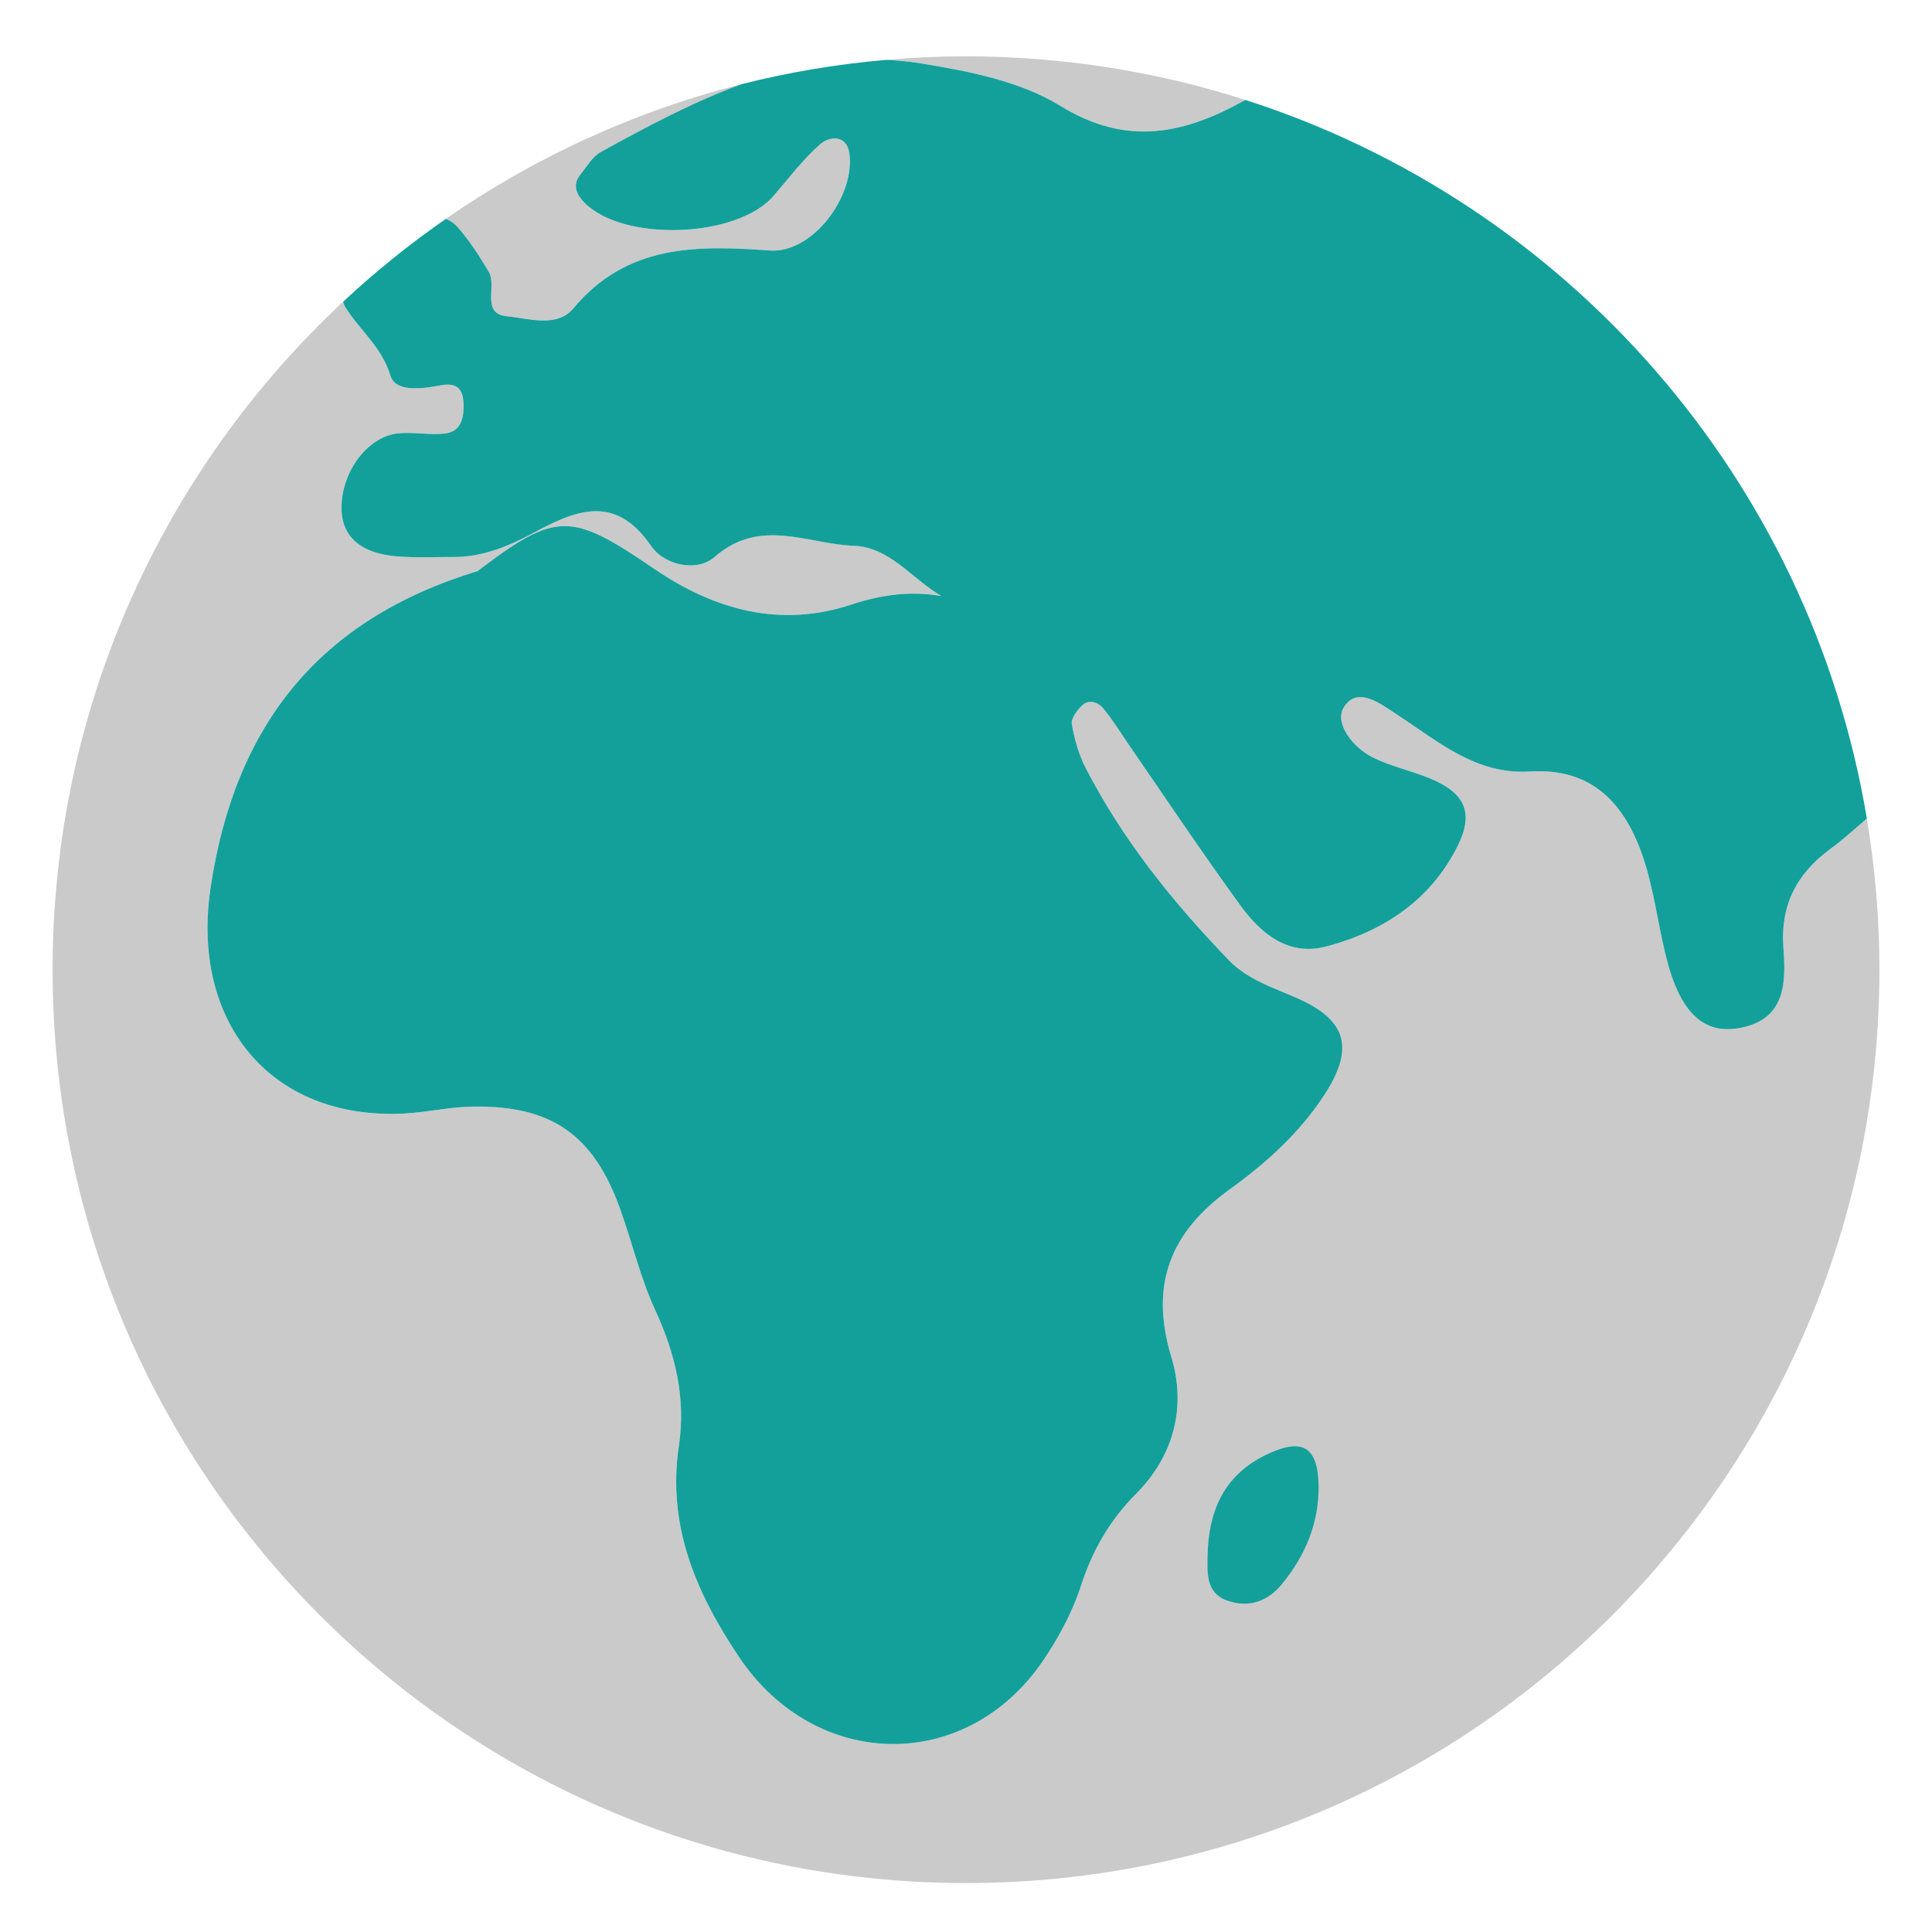 <svg width="18" height="18" viewBox="0 0 18 18" fill="none" xmlns="http://www.w3.org/2000/svg">
<g clip-path="url(#clip0_3159_15583)">
<path d="M4.27 2.123C4.378 2.249 4.471 2.391 4.555 2.535C4.631 2.665 4.48 2.922 4.72 2.946C4.923 2.966 5.189 3.056 5.341 2.874C5.84 2.277 6.481 2.284 7.174 2.334C7.573 2.363 7.97 1.824 7.913 1.427C7.888 1.253 7.728 1.268 7.64 1.345C7.479 1.487 7.348 1.662 7.207 1.825C6.868 2.221 5.797 2.257 5.44 1.883C5.368 1.808 5.332 1.721 5.406 1.628C5.466 1.553 5.519 1.46 5.598 1.417C6.028 1.179 6.462 0.947 6.914 0.783C5.911 1.036 4.98 1.466 4.154 2.039C4.197 2.056 4.238 2.086 4.27 2.123ZM9.88 0.987C10.429 1.324 10.917 1.275 11.442 1.016C11.496 0.989 11.55 0.961 11.603 0.931C10.783 0.668 9.908 0.525 9 0.525C8.749 0.525 8.5 0.536 8.254 0.558C8.366 0.563 8.48 0.574 8.595 0.593C9.036 0.665 9.51 0.759 9.88 0.987ZM17.51 9.035C17.51 13.735 13.7 17.544 9 17.544C4.3 17.544 0.49 13.735 0.49 9.035C0.49 6.578 1.532 4.364 3.198 2.81C3.202 2.83 3.209 2.849 3.22 2.866C3.354 3.079 3.557 3.233 3.638 3.501C3.685 3.657 3.935 3.622 4.099 3.59C4.262 3.559 4.316 3.627 4.319 3.771C4.322 3.898 4.292 4.022 4.146 4.039C4.004 4.055 3.857 4.024 3.715 4.037C3.435 4.063 3.194 4.375 3.182 4.707C3.171 4.984 3.343 5.153 3.692 5.183C3.884 5.2 4.077 5.188 4.27 5.189C4.513 5.178 4.73 5.092 4.943 4.979C5.336 4.769 5.718 4.579 6.067 5.086C6.193 5.27 6.494 5.332 6.658 5.189C7.083 4.817 7.52 5.069 7.955 5.085C8.293 5.098 8.499 5.397 8.771 5.553C8.495 5.505 8.22 5.537 7.938 5.631C7.268 5.855 6.652 5.68 6.091 5.297C5.318 4.769 5.185 4.763 4.449 5.321C2.98 5.768 2.187 6.749 1.961 8.277C1.779 9.514 2.512 10.434 3.759 10.375C3.975 10.364 4.19 10.313 4.405 10.31C5.134 10.298 5.526 10.571 5.773 11.251C5.888 11.568 5.964 11.902 6.105 12.206C6.294 12.614 6.391 13.028 6.325 13.47C6.214 14.213 6.484 14.839 6.884 15.436C7.596 16.499 8.999 16.526 9.716 15.475C9.864 15.258 9.993 15.017 10.073 14.769C10.181 14.438 10.342 14.161 10.588 13.914C10.938 13.56 11.054 13.107 10.913 12.642C10.707 11.963 10.908 11.474 11.465 11.075C11.798 10.835 12.105 10.556 12.333 10.21C12.623 9.769 12.554 9.505 12.08 9.297C11.857 9.2 11.622 9.124 11.453 8.95C10.931 8.41 10.462 7.828 10.116 7.157C10.051 7.031 10.01 6.887 9.986 6.746C9.977 6.693 10.037 6.614 10.086 6.569C10.148 6.512 10.233 6.545 10.277 6.598C10.369 6.709 10.444 6.833 10.526 6.952C10.869 7.448 11.203 7.95 11.558 8.438C11.749 8.7 12.005 8.912 12.358 8.818C12.889 8.677 13.33 8.387 13.582 7.879C13.734 7.572 13.65 7.389 13.327 7.254C13.15 7.18 12.957 7.141 12.787 7.055C12.605 6.963 12.433 6.741 12.517 6.596C12.639 6.386 12.854 6.551 13.015 6.657C13.397 6.907 13.753 7.219 14.254 7.188C14.84 7.151 15.144 7.497 15.31 7.993C15.409 8.288 15.445 8.604 15.521 8.908C15.65 9.43 15.868 9.645 16.218 9.576C16.636 9.495 16.64 9.153 16.616 8.838C16.586 8.433 16.739 8.139 17.056 7.907C17.174 7.821 17.282 7.721 17.393 7.626C17.471 8.091 17.51 8.563 17.51 9.035Z" fill="#CACACA"/>
<path d="M12.285 13.842C12.289 14.19 12.162 14.49 11.946 14.756C11.813 14.919 11.64 14.982 11.439 14.914C11.236 14.846 11.248 14.658 11.251 14.496C11.258 14.092 11.394 13.755 11.782 13.561C12.128 13.389 12.279 13.471 12.285 13.842ZM3.22 2.866C3.209 2.849 3.201 2.83 3.198 2.81C3.497 2.531 3.817 2.273 4.154 2.039C4.197 2.056 4.238 2.085 4.27 2.123C4.378 2.249 4.471 2.391 4.555 2.535C4.631 2.665 4.48 2.922 4.72 2.946C4.923 2.966 5.189 3.056 5.341 2.874C5.84 2.277 6.481 2.284 7.173 2.334C7.573 2.362 7.97 1.824 7.913 1.427C7.888 1.253 7.728 1.268 7.64 1.345C7.479 1.487 7.348 1.662 7.207 1.825C6.867 2.221 5.797 2.257 5.44 1.883C5.368 1.808 5.332 1.721 5.406 1.628C5.466 1.553 5.519 1.46 5.598 1.416C6.028 1.179 6.462 0.947 6.913 0.783C7.353 0.672 7.802 0.597 8.254 0.558C8.366 0.563 8.48 0.574 8.595 0.593C9.036 0.665 9.51 0.759 9.88 0.987C10.429 1.324 10.917 1.275 11.442 1.016C11.496 0.989 11.55 0.96 11.603 0.931C14.596 1.891 16.866 4.463 17.393 7.626C17.282 7.721 17.174 7.821 17.056 7.907C16.739 8.139 16.585 8.433 16.616 8.838C16.64 9.153 16.636 9.495 16.218 9.576C15.868 9.645 15.649 9.43 15.521 8.908C15.445 8.604 15.409 8.288 15.31 7.993C15.144 7.497 14.84 7.151 14.254 7.188C13.753 7.22 13.397 6.907 13.015 6.657C12.854 6.551 12.639 6.386 12.517 6.596C12.433 6.741 12.605 6.964 12.787 7.055C12.957 7.141 13.15 7.18 13.327 7.254C13.65 7.389 13.734 7.572 13.582 7.879C13.33 8.387 12.889 8.677 12.358 8.818C12.005 8.912 11.749 8.7 11.558 8.438C11.203 7.95 10.868 7.448 10.526 6.952C10.444 6.833 10.369 6.709 10.277 6.598C10.233 6.545 10.148 6.512 10.086 6.569C10.037 6.614 9.977 6.693 9.986 6.746C10.01 6.887 10.051 7.031 10.116 7.157C10.462 7.828 10.931 8.41 11.453 8.95C11.622 9.124 11.857 9.2 12.08 9.297C12.554 9.505 12.623 9.769 12.333 10.21C12.105 10.556 11.798 10.835 11.465 11.075C10.908 11.474 10.707 11.963 10.913 12.642C11.054 13.107 10.938 13.56 10.588 13.914C10.342 14.161 10.181 14.438 10.073 14.769C9.993 15.018 9.863 15.258 9.716 15.475C8.999 16.526 7.596 16.5 6.884 15.436C6.484 14.839 6.214 14.213 6.325 13.47C6.391 13.028 6.293 12.614 6.105 12.207C5.964 11.902 5.888 11.568 5.773 11.251C5.526 10.571 5.134 10.298 4.405 10.31C4.189 10.313 3.975 10.364 3.759 10.375C2.511 10.434 1.779 9.514 1.961 8.277C2.187 6.749 2.98 5.768 4.449 5.321C5.184 4.763 5.318 4.769 6.091 5.297C6.652 5.68 7.267 5.855 7.937 5.631C8.22 5.537 8.495 5.505 8.771 5.553C8.499 5.397 8.293 5.098 7.955 5.085C7.52 5.069 7.083 4.818 6.658 5.189C6.494 5.332 6.193 5.27 6.066 5.086C5.718 4.579 5.335 4.769 4.943 4.979C4.73 5.092 4.513 5.178 4.27 5.189C4.077 5.188 3.884 5.2 3.692 5.183C3.343 5.153 3.171 4.984 3.182 4.707C3.194 4.375 3.435 4.063 3.714 4.037C3.857 4.024 4.004 4.055 4.146 4.039C4.292 4.022 4.322 3.899 4.319 3.771C4.316 3.627 4.262 3.559 4.099 3.591C3.935 3.622 3.685 3.657 3.638 3.501C3.557 3.233 3.354 3.079 3.22 2.866Z" fill="#13A09B"/>
</g>
<defs>
<clipPath id="clip0_3159_15583">
<rect width="18" height="18" fill="white"/>
</clipPath>
</defs>
</svg>
